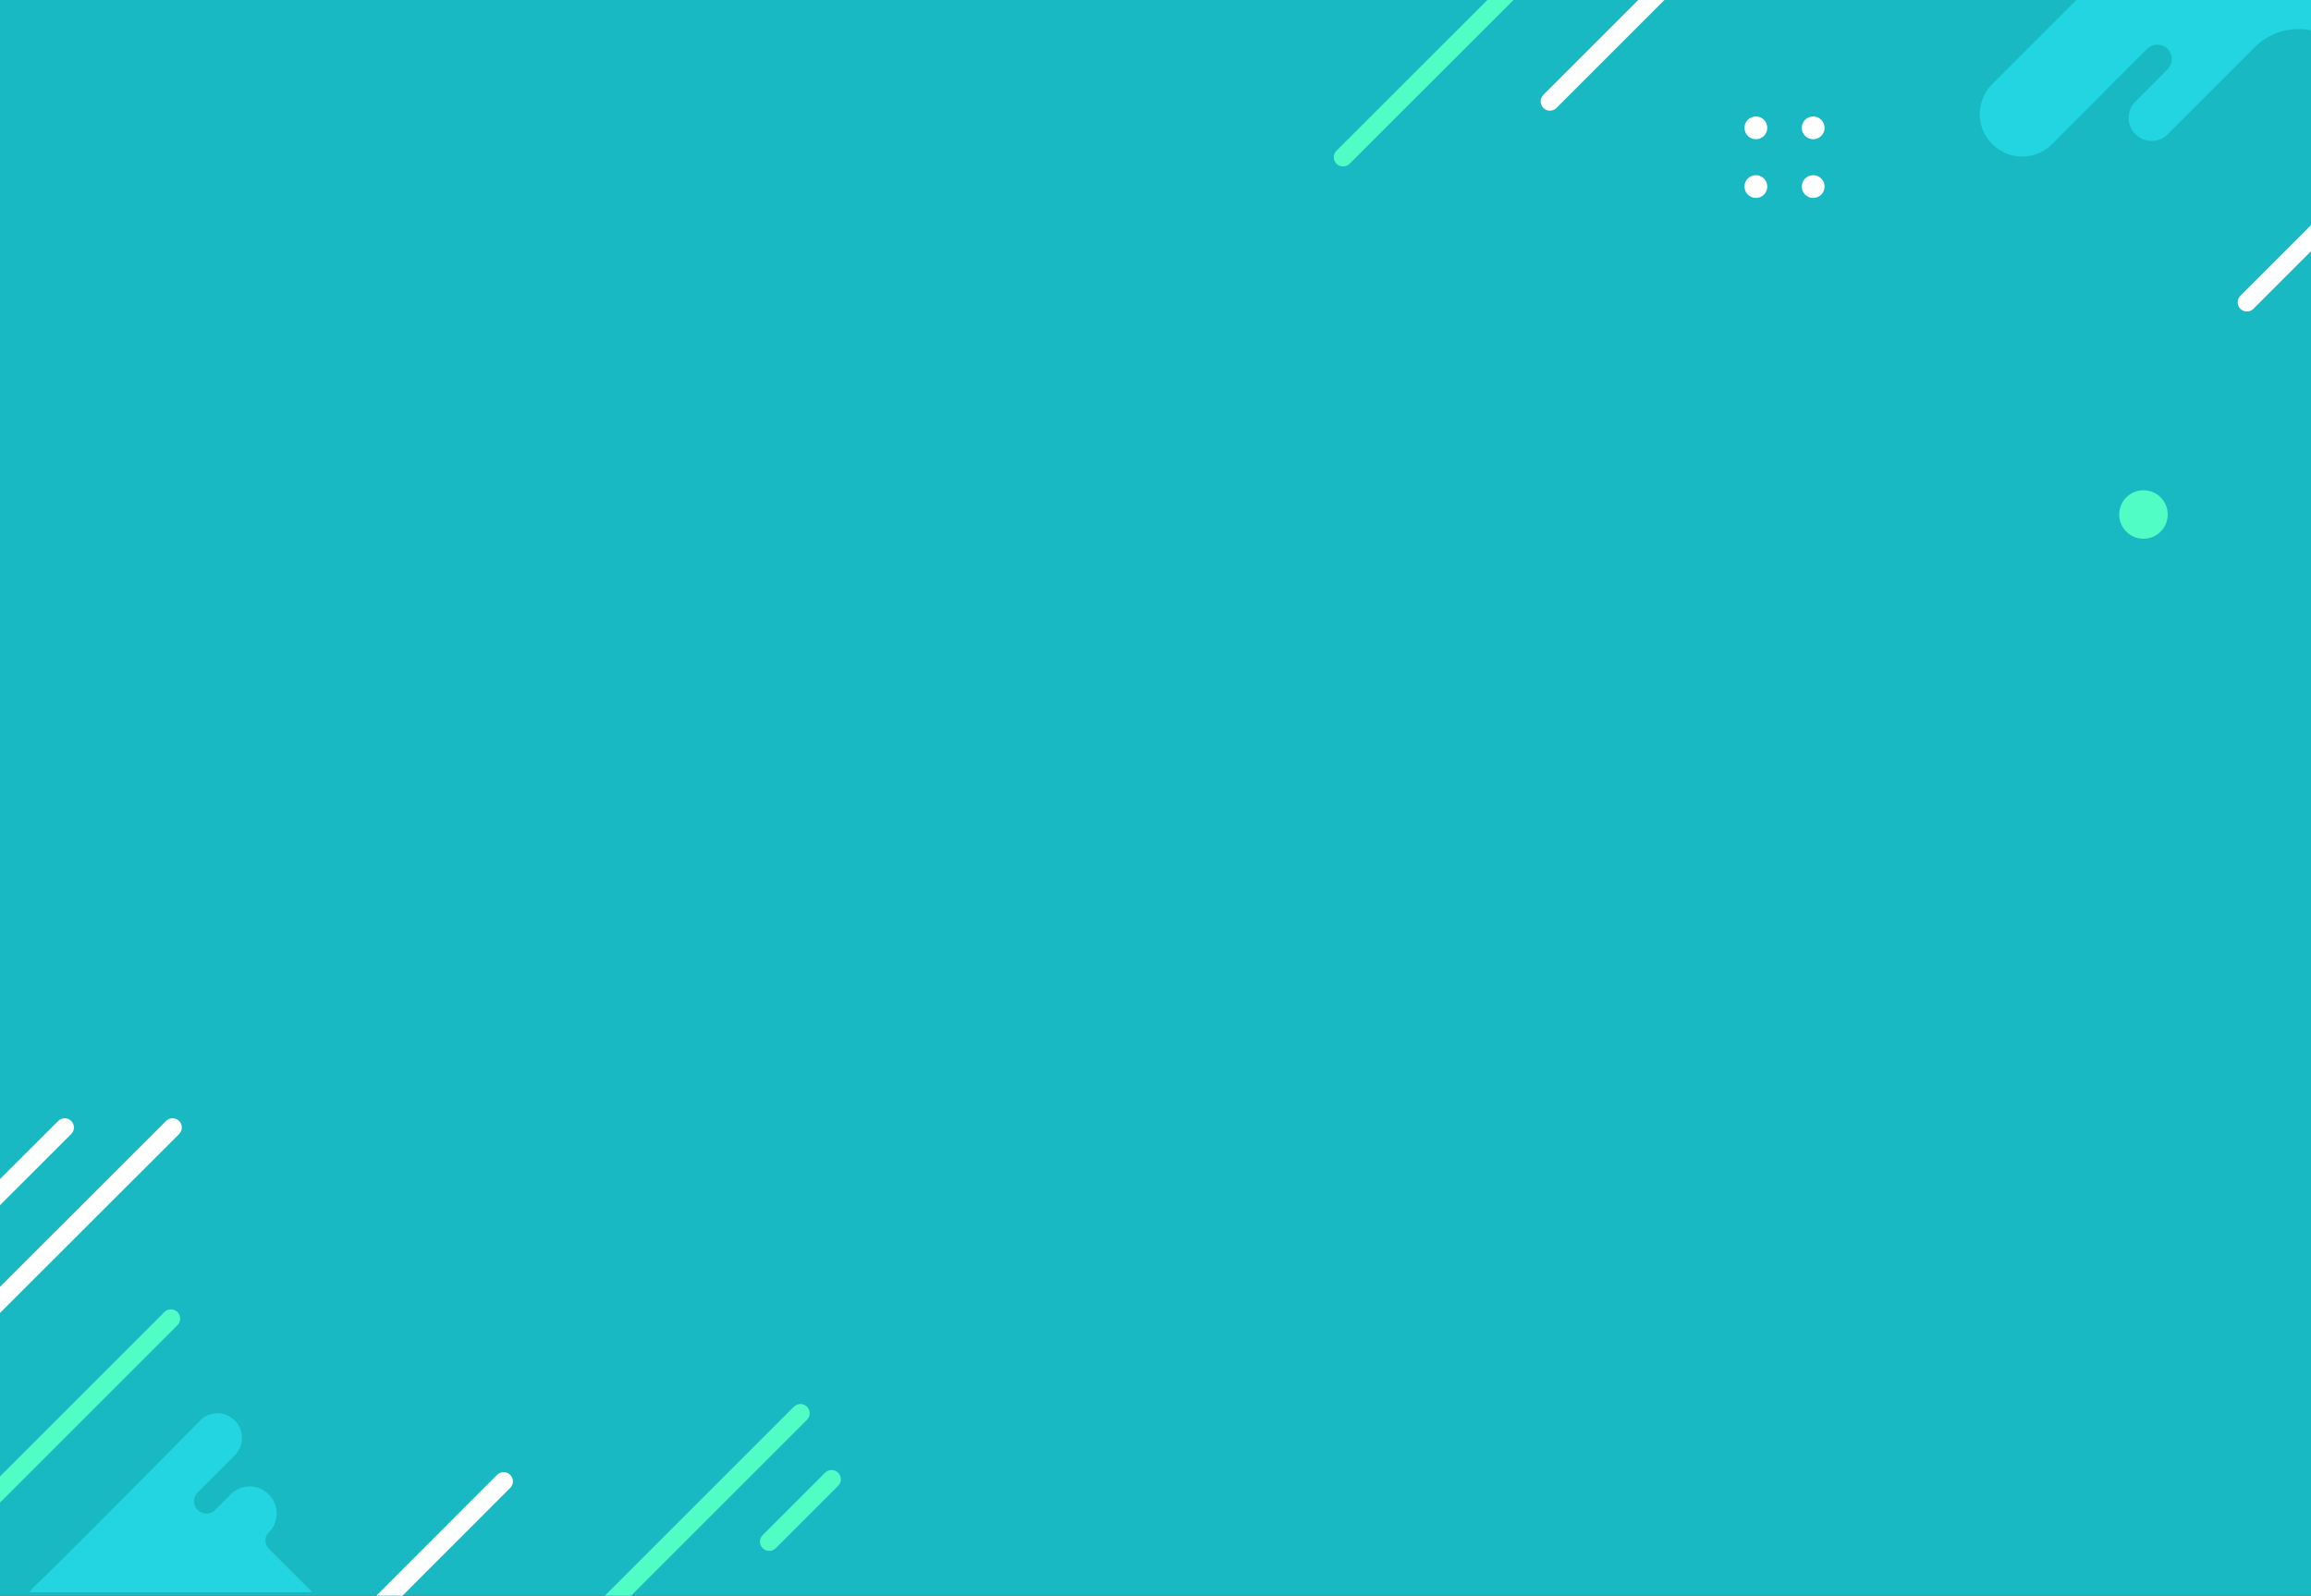 <svg xmlns="http://www.w3.org/2000/svg" width="375" height="259" viewBox="0 0 375 259">
    <rect x="0" y="0" width="375" height="259" fill="#333333" stroke="none"/>
    <defs>
        <clipPath id="buqyuyc9ta">
            <path data-name="Rectangle 1455" transform="translate(495 4652)" style="fill:#19b9c3" d="M0 0h375v259H0z"/>
        </clipPath>
    </defs>
    <g data-name="Mask Group 6" transform="translate(-495 -4652)" style="clip-path:url(#buqyuyc9ta)">
        <g data-name="Group 543">
            <path data-name="Rectangle 1478" transform="translate(495 4652)" style="fill:#19b9c3" d="M0 0h375v259H0z"/>
            <g data-name="Group 557">
                <g data-name="Group 491" transform="translate(778.074 4670.904)">
                    <circle data-name="Ellipse 14" cx="1.848" cy="1.848" style="fill:#fff" r="1.848"/>
                    <circle data-name="Ellipse 15" cx="1.848" cy="1.848" transform="translate(0 9.53)" style="fill:#fff" r="1.848"/>
                    <circle data-name="Ellipse 16" cx="1.848" cy="1.848" transform="translate(9.299)" style="fill:#fff" r="1.848"/>
                    <circle data-name="Ellipse 17" cx="1.848" cy="1.848" transform="translate(9.299 9.53)" style="fill:#fff" r="1.848"/>
                </g>
                <g data-name="Group 486">
                    <path data-name="Line 18" style="stroke:#fff;fill:none;stroke-linecap:round;stroke-miterlimit:10;stroke-width:3px" d="M0 60.306 60.305 0" transform="translate(859.602 4640.751)"/>
                </g>
                <g data-name="Group 485">
                    <path data-name="Line 19" style="stroke:#fff;fill:none;stroke-linecap:round;stroke-miterlimit:10;stroke-width:3px" d="M0 31.575 31.575 0" transform="translate(746.499 4636.887)"/>
                </g>
                <g data-name="Group 479" transform="translate(838.882 4731.576)">
                    <circle data-name="Ellipse 37" cx="3.935" cy="3.935" style="fill:#50fec5" r="3.935"/>
                </g>
                <g data-name="Group 476">
                    <path data-name="Path 37940" d="m596.624-13.934-28.872 28.873a6.839 6.839 0 0 0 0 9.719 6.839 6.839 0 0 0 9.719 0L592.879 9.2a2.376 2.376 0 0 1 3.319 0 2.376 2.376 0 0 1 0 3.319l-5.215 5.263a3.692 3.692 0 0 0 0 5.263 3.692 3.692 0 0 0 5.262 0l14.128-14.127a10.041 10.041 0 0 1 14.176 0l.379.379 27.5-27.5c.045-.045-55.804 3.938-55.804 4.269z" transform="translate(250.526 4650.726)" style="fill:#22d5e0"/>
                </g>
                <g data-name="Group 473">
                    <path data-name="Line 25" style="stroke:#50fec5;fill:none;stroke-linecap:round;stroke-miterlimit:10;stroke-width:3px" d="M55.564 0 0 55.517" transform="translate(712.933 4622)"/>
                </g>
            </g>
            <g data-name="Group 558">
                <g data-name="Group 556">
                    <g data-name="Group 484">
                        <path data-name="Line 20" style="stroke:#fff;fill:none;stroke-linecap:round;stroke-miterlimit:10;stroke-width:3px" d="M0 46.381 46.417 0" transform="translate(476.588 4835.01)"/>
                    </g>
                    <g data-name="Group 483">
                        <path data-name="Line 21" style="stroke:#fff;fill:none;stroke-linecap:round;stroke-miterlimit:10;stroke-width:3px" d="M0 41.606 41.57 0" transform="translate(535.157 4892.448)"/>
                    </g>
                    <g data-name="Group 482">
                        <path data-name="Line 22" style="stroke:#fff;fill:none;stroke-linecap:round;stroke-miterlimit:10;stroke-width:3px" d="M0 41.571 41.606 0" transform="translate(463.888 4835.011)"/>
                    </g>
                    <g data-name="Group 477">
                        <path data-name="Path 37939" d="M29.246 456.98c.5-.18 19.708-19.565 27.032-27a3.944 3.944 0 0 1 5.636 0 4.009 4.009 0 0 1 0 5.636l-6.031 6.031a1.993 1.993 0 0 0 0 2.836 1.993 1.993 0 0 0 2.836 0l2.513-2.513a4.334 4.334 0 0 1 6.175 0 4.334 4.334 0 0 1 0 6.175 1.863 1.863 0 0 0 0 2.621l7.072 7.072H28.6" transform="translate(471.197 4452.591)" style="fill:#22d5e0"/>
                    </g>
                    <g data-name="Group 475">
                        <path data-name="Line 23" style="stroke:#50fec5;fill:none;stroke-linecap:round;stroke-miterlimit:10;stroke-width:3px" d="M0 51.945 51.945 0" transform="translate(572.938 4881.391)"/>
                    </g>
                    <g data-name="Group 474">
                        <path data-name="Line 24" style="stroke:#50fec5;fill:none;stroke-linecap:round;stroke-miterlimit:10;stroke-width:3px" d="M0 51.945 51.945 0" transform="translate(470.791 4866.026)"/>
                    </g>
                </g>
                <g data-name="Group 471">
                    <path data-name="Line 27" style="stroke:#50fec5;fill:none;stroke-linecap:round;stroke-miterlimit:10;stroke-width:3px" d="M0 10.123 10.123 0" transform="translate(619.821 4892.104)"/>
                </g>
            </g>
        </g>
    </g>
</svg>
